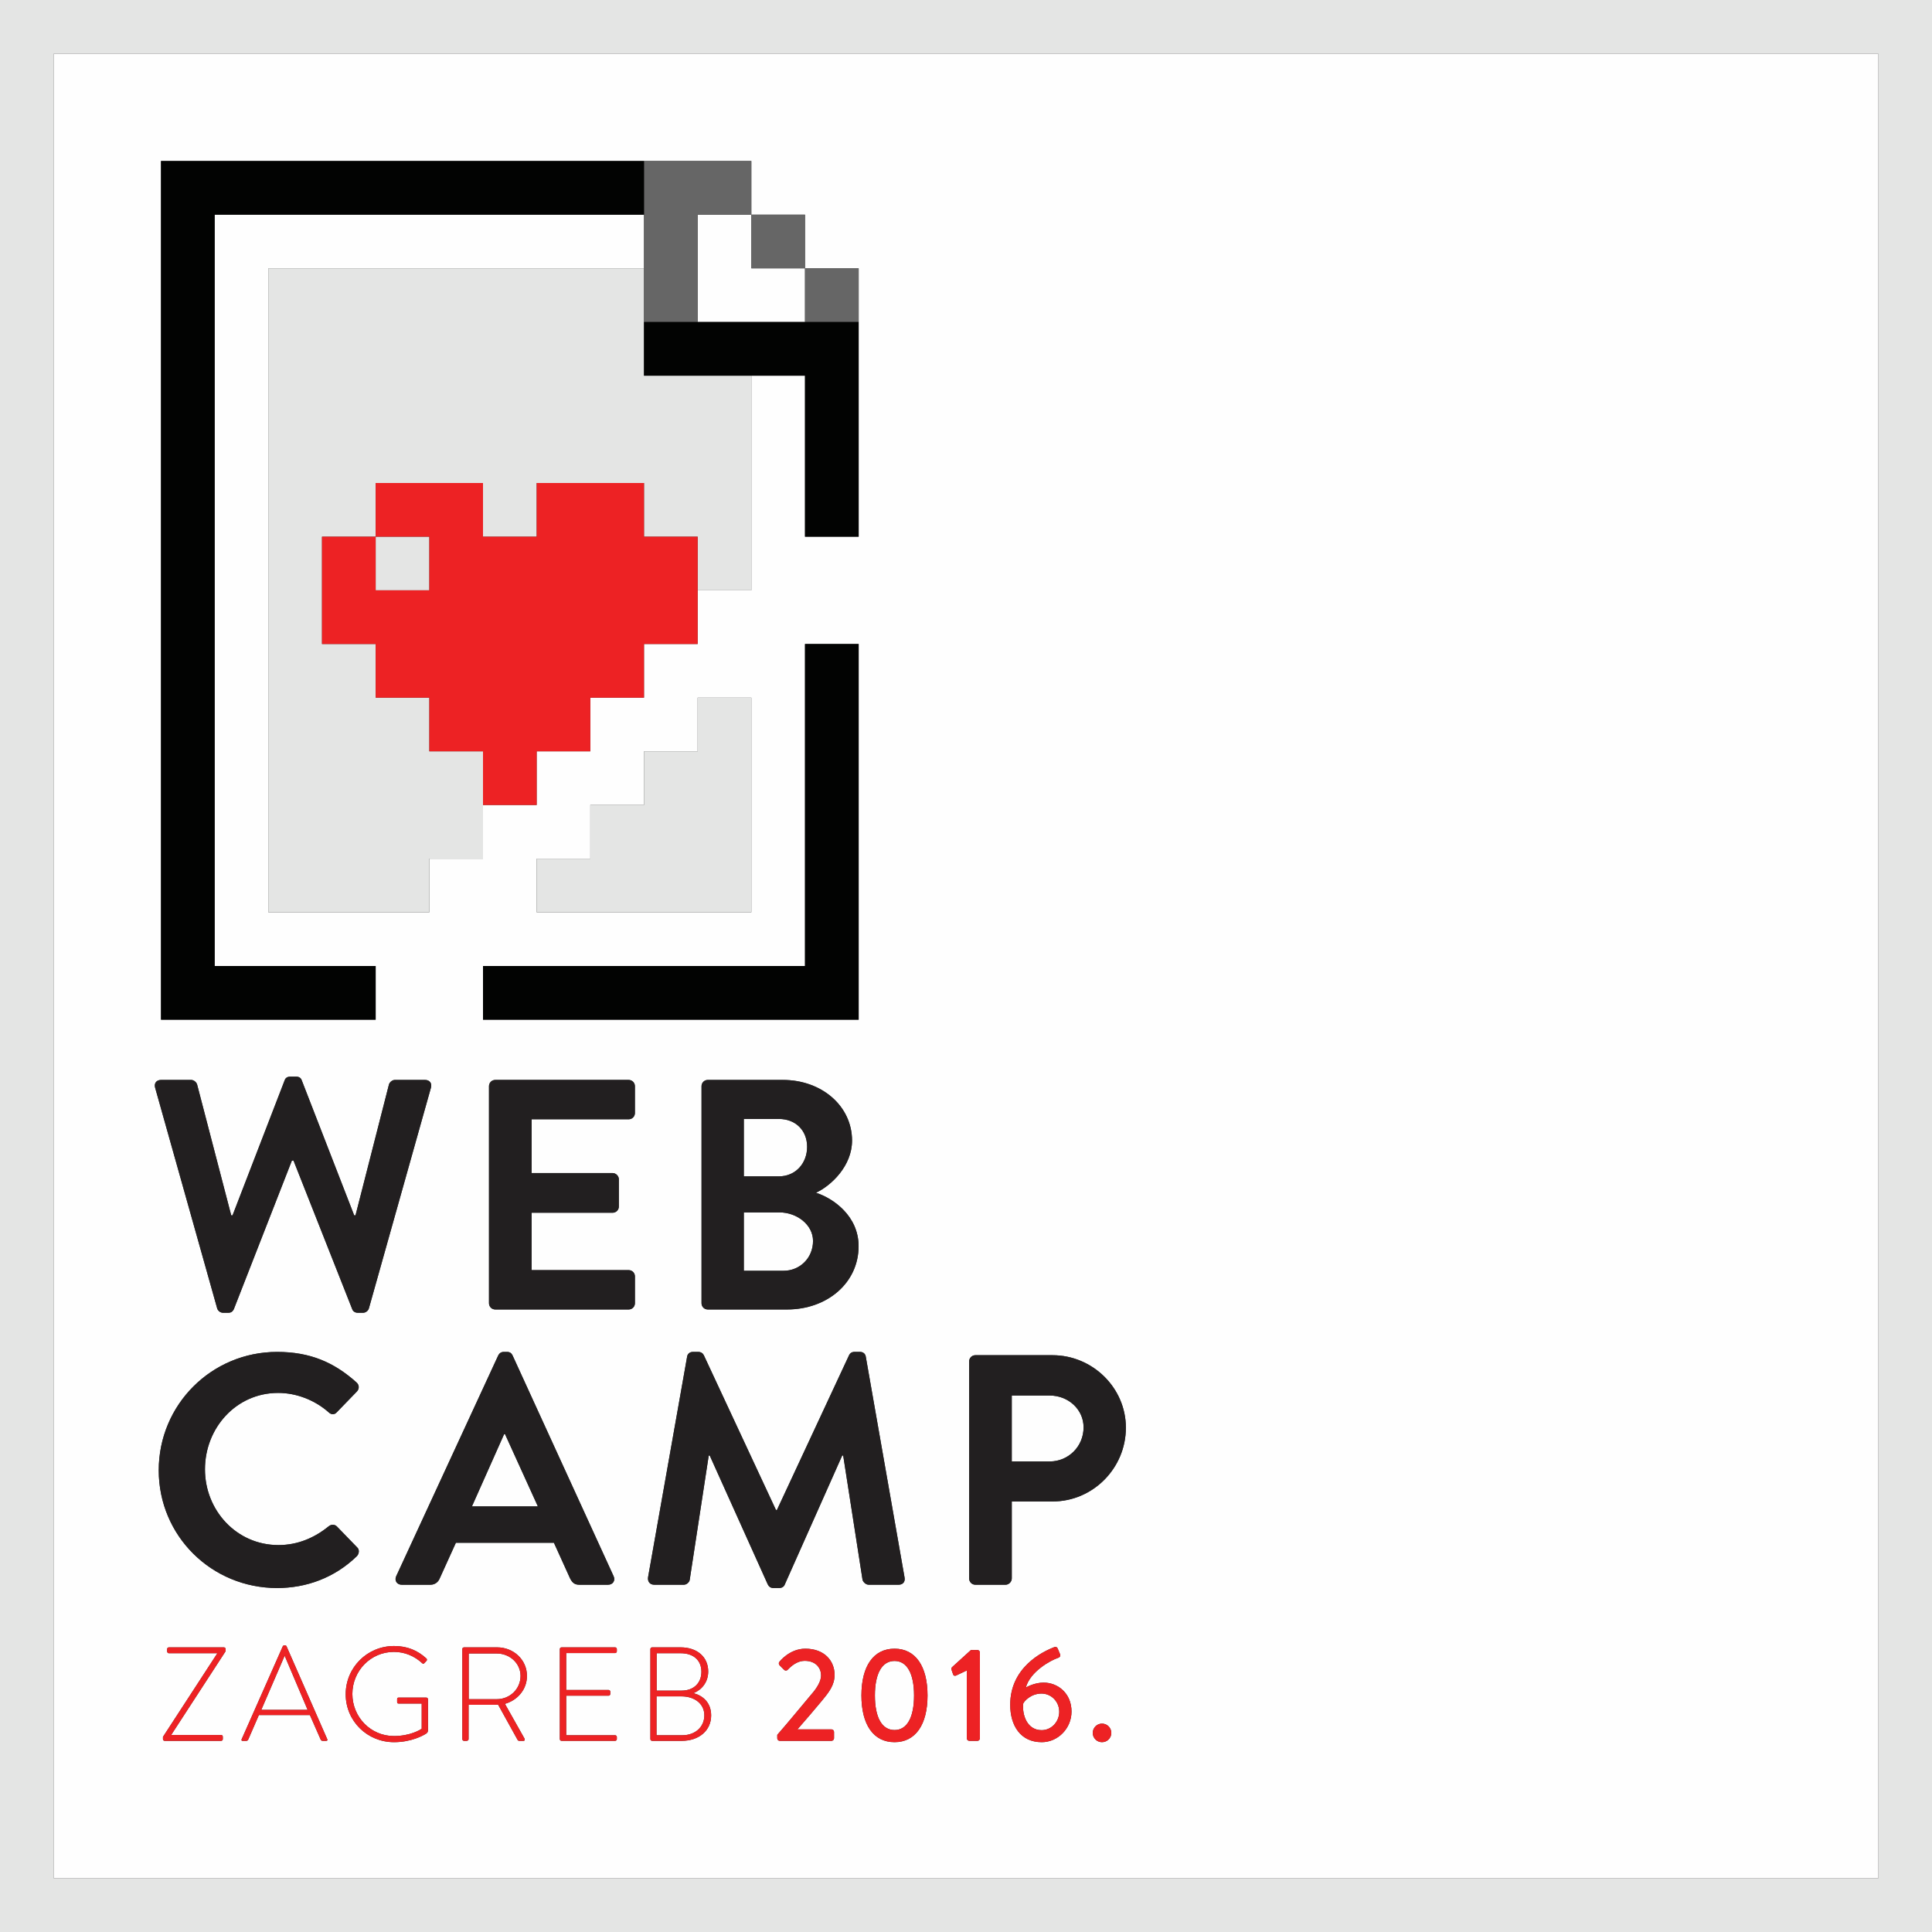 <svg width="324" height="324" viewBox="0 0 324 324" xmlns="http://www.w3.org/2000/svg" xmlns:xlink="http://www.w3.org/1999/xlink"><rect x="0" y="0" width="324" height="324" fill="#333333" stroke="none"/><title>Page 1</title><defs><path id="a" d="M0 324h324V0H0z"/></defs><g fill="none" fill-rule="evenodd"><path d="M0 324h324V0H0v324zm9-9h306V9H9v306z" fill="#E4E5E4"/><path d="M130.735 203.324h-5.994v9.79h6.655c2.75 0 4.95-2.145 4.95-5.005 0-2.75-2.75-4.786-5.61-4.786zM135.354 192.326c0-2.75-1.925-4.675-4.73-4.675h-5.883v9.625h5.884c2.805 0 4.73-2.2 4.73-4.95M84.535 240.523l-5.39 12.098H90.2l-5.5-12.097M83.31 277.294h-4.705v7.66h4.726c2.15 0 3.966-1.68 3.966-3.897 0-2.128-1.815-3.763-3.987-3.763M114.29 284.484h-4.19v6.518h4.323c2.173 0 3.696-1.39 3.696-3.337 0-1.994-1.703-3.18-3.83-3.18M181.718 239.368c0-3.024-2.585-5.334-5.664-5.334h-6.38v11.054h6.38c3.08 0 5.664-2.476 5.664-5.72M117.626 280.362c0-1.948-1.344-3.113-3.495-3.113h-4.008v6.27h4.167c2.104 0 3.336-1.32 3.336-3.158M146.724 284.327c0 3.72 1.187 5.802 3.292 5.802 2.084 0 3.27-2.084 3.27-5.803 0-3.673-1.186-5.78-3.27-5.78-2.105 0-3.292 2.107-3.292 5.78M174.656 284.014c-1.77 0-2.934 1.298-3.068 1.702-.18 1.882.65 4.435 3.09 4.435 1.66.002 2.957-1.41 2.957-3.09s-1.32-3.046-2.98-3.046M117 54h18v-9h-9v-9h-9M47.715 277.72l-3.898 9.026h7.773l-3.83-9.026" fill="#FEFEFE"/><path d="M27.008 181.107h5.06c.44 0 .88.385.99.77l5.718 21.942h.22l8.743-22.657c.11-.33.384-.606.935-.606h.99c.55 0 .825.276.934.606l8.798 22.656h.22l5.61-21.942c.11-.386.55-.77.99-.77h5.06c.768 0 1.21.55.988 1.32L61.873 219.38c-.11.44-.55.77-.99.77h-.88c-.495 0-.825-.275-.934-.605l-9.846-24.912h-.274l-9.733 24.912c-.166.33-.386.605-.936.605h-.88c-.438 0-.878-.33-.99-.77L26.02 182.427c-.22-.77.22-1.32.99-1.32zM27 71.817V27H126v9h9v9h9v45h-9V63h-9v36h-9v9h-9v9h-9v9h-9v9h-9v9h-9v9H45.002V45h63v-9H36v126h27v9H27.002V71.818zm118.197 155.728l6.49 36.955c.164.77-.276 1.264-.99 1.264h-5.005c-.495 0-.935-.44-1.044-.825l-3.244-20.843h-.166l-9.624 21.612c-.11.33-.44.604-.935.604h-.99c-.495 0-.77-.274-.935-.605l-9.733-21.613h-.166l-3.19 20.842c-.054.384-.495.824-.99.824h-4.948c-.715 0-1.155-.495-1.045-1.264l6.543-36.955c.055-.44.386-.826.99-.826h.88c.44 0 .77.22.934.55l12.1 25.956h.165l12.098-25.957c.165-.33.44-.55.934-.55h.88c.606 0 .936.384.99.825zm10.352 56.782c0 4.906-2.017 7.84-5.534 7.84-3.538 0-5.554-2.934-5.554-7.84s2.016-7.84 5.555-7.84c3.517 0 5.532 2.934 5.532 7.84zm4.1-4.727l3.18-2.89h1.097c.225 0 .404.203.404.426v14.38c0 .226-.18.427-.403.427h-1.367c-.245 0-.424-.2-.424-.426v-11.38l-1.792.853c-.202.09-.427.044-.493-.157l-.268-.785c-.067-.178-.022-.358.067-.448zm2.876-51.286c0-.55.44-1.045 1.045-1.045h12.924c6.764 0 12.319 5.5 12.319 12.152 0 6.82-5.554 12.374-12.263 12.374h-6.875v12.923c0 .55-.495 1.044-1.044 1.044h-5.06c-.603 0-1.043-.495-1.043-1.045v-36.406zm22.278 63.853c-.852 0-1.547-.695-1.547-1.545 0-.874.695-1.57 1.547-1.57.873 0 1.567.696 1.567 1.57 0 .85-.694 1.545-1.566 1.545zm-10.103 0c-3.583 0-5.285-2.823-5.285-6.272 0-6.25 5.353-8.893 7.413-9.677.27-.09.47.023.56.27l.382.918c.11.268.022.514-.404.65-1.03.335-4.59 2.195-5.33 4.95.178-.113 1.478-.83 2.978-.83 2.375 0 4.682 1.77 4.682 4.862 0 2.822-2.285 5.13-4.995 5.13zm-35.255-2.15c.222 0 .424.2.424.425v1.075c0 .225-.203.426-.425.426h-8.67c-.245 0-.425-.2-.425-.426v-.582c1.657-1.882 3.987-4.726 5.644-6.697 1.12-1.255 1.703-2.375 1.703-3.27 0-1.143-.785-2.443-2.756-2.443-1.23 0-2.238.852-2.844 1.5-.18.18-.424.18-.605 0l-.76-.76c-.135-.135-.178-.404-.022-.583 0 0 1.68-2.195 4.346-2.195 3.202 0 4.905 2.038 4.905 4.39 0 1.725-.942 2.913-2.15 4.37-1.19 1.432-2.756 3.27-4.078 4.77h5.713zm-25.11 1.926h-4.974c-.156 0-.29-.135-.29-.29v-15.1c0-.156.134-.29.29-.29h4.772c2.754 0 4.636 1.59 4.636 4.054 0 1.77-1.075 3.07-2.463 3.63 1.59.425 2.956 1.59 2.956 3.74 0 2.51-2.014 4.256-4.927 4.256zm-7.856-105.28c-.002.55-.442 1.044-1.047 1.044H89.155v9.018h13.585c.55 0 1.044.495 1.044 1.045v4.564c0 .605-.496 1.045-1.044 1.045H89.156v9.623h16.277c.605 0 1.045.495 1.045 1.044v4.51c0 .55-.44 1.045-1.044 1.045H83.05c-.606 0-1.046-.495-1.046-1.045v-36.405c0-.55.44-1.045 1.046-1.045h22.38c.606 0 1.046.495 1.046 1.045v4.51zm-3.034 90.272c0 .156-.133.29-.29.29h-8.2v6.184h7.102c.156 0 .29.133.29.29l.002.38c0 .158-.135.292-.292.292h-7.1v6.63h8.198c.156 0 .29.134.29.29v.36c0 .156-.133.29-.29.29h-8.983c-.157 0-.29-.134-.29-.29v-15.098c0-.157.133-.29.29-.29h8.983c.156 0 .29.133.29.29v.38zm40.542-67.946c0 6.158-5.28 10.612-11.988 10.612h-13.308c-.605 0-1.045-.495-1.045-1.045v-36.405c0-.55.44-1.045 1.044-1.045h12.595c6.543 0 11.603 4.4 11.603 10.174 0 4.235-3.465 7.535-6.05 8.745 2.916.934 7.15 3.904 7.15 8.964zM90 153v-9h9v-9h9v-9h9v-9h9v36H90.002zm8.957 9H135v-54h9v63H81v-9h17.957zm-22.505 96.725l-2.695 5.94c-.22.55-.716 1.1-1.596 1.1H67.38c-.826 0-1.266-.716-.936-1.43l17.104-37.01c.164-.33.44-.606.934-.606h.55c.55 0 .77.275.936.605l16.937 37.01c.33.714-.11 1.43-.934 1.43H97.18c-.825 0-1.21-.33-1.595-1.1l-2.694-5.94H76.45zm11.495 32.815c.11.18.066.403-.16.403h-.693c-.156 0-.245-.067-.313-.2l-3.248-5.87c-.29.022-.536.022-.828.022h-4.12l-.002 5.757c0 .156-.133.29-.357.29h-.403c-.157 0-.29-.134-.29-.29v-15.098c0-.157.11-.29.29-.29h5.554c2.733 0 4.995 2.06 4.995 4.792 0 2.263-1.567 4.077-3.695 4.682l3.272 5.802zm-16.175-1.39c0 .337-.134.45-.313.583-.404.27-2.442 1.434-5.376 1.434-4.504 0-8.11-3.54-8.11-8.04 0-4.482 3.607-8.088 8.11-8.088 2.26 0 3.965.76 5.42 2.083.11.11.134.29.022.402-.11.135-.245.27-.358.38-.135.158-.247.136-.382 0-1.254-1.163-2.89-1.88-4.725-1.88-3.897 0-6.966 3.18-6.966 7.056s3.07 7.056 6.967 7.056c2.733 0 4.436-1.052 4.66-1.23v-4.213h-3.83c-.246 0-.29-.09-.29-.29v-.448c0-.18.044-.27.29-.27h4.59c.158 0 .292.135.292.27v5.196zm-17.092 1.793h-.58c-.16 0-.27-.112-.316-.2l-1.813-4.123h-8.556l-1.793 4.122c-.043.09-.154.2-.31.2h-.63c-.155 0-.222-.09-.155-.268l6.898-15.59c.045-.09.157-.157.27-.157h.067c.11 0 .224.023.29.157l6.833 15.59c.044.134.044.27-.203.27zm-16.843-15.03l-9.118 14.022v.023h8.355c.178 0 .29.133.29.29v.404c0 .156-.11.29-.29.29h-9.43c-.18 0-.314-.11-.314-.268v-.403l9.095-13.977v-.044h-8.108c-.157 0-.293-.136-.293-.337v-.36c0-.156.136-.29.293-.29h9.227c.18 0 .293.134.293.29v.36zm8.858-17.803c3.3 0 6.105-1.265 8.414-3.135.44-.385 1.044-.33 1.373 0l3.41 3.52c.44.385.33 1.1-.054 1.485-3.742 3.63-8.47 5.334-13.365 5.334-10.998 0-19.853-8.744-19.853-19.742 0-11 8.855-19.853 19.853-19.853 5.554 0 9.569 1.76 13.308 5.114.495.44.495 1.1.056 1.54l-3.357 3.464c-.384.44-.933.44-1.373 0-2.31-2.035-5.39-3.245-8.47-3.245-7.038 0-12.264 5.885-12.264 12.814 0 6.874 5.28 12.703 12.32 12.703zM9.002 315h306V9H9v306z" fill="#FEFEFE"/><path fill="#E4E5E4" d="M108 63V45H45v108h27v-9h9v-18h-9v-9h-9v-9h-9V90h9v-9h18v9h9v-9h18v9h9v9h9V63h-9"/><mask id="b" fill="#fff"><use xlink:href="#a"/></mask><path fill="#666" mask="url(#b)" d="M135 54h9v-9h-9M126 45h9v-9h-9M108 45v9h9V36h9v-9h-18v9"/><path fill="#020302" mask="url(#b)" d="M63 171v-9H36V36h72v-9H27v144h8.958M134.958 54H108v9h27v27h9V54h-9M81 171h63v-63h-9v54H81"/><path fill="#E4E5E4" mask="url(#b)" d="M63 99h9v-9h-9M126 153v-36h-9v9h-9v9h-9v9h-9v9h26.958"/><path fill="#ED2224" mask="url(#b)" d="M117 90h-9v-9H90v9h-9v-9H63v9h9v9h-9v-9h-9v18h9v9h9v9h9v9h9v-9h9v-9h9v-9h9v-9.182M37.545 276.264h-9.23c-.155 0-.29.133-.29.29v.36c0 .2.135.334.29.334h8.11v.046l-9.094 13.978v.403c0 .155.135.268.315.268h9.43c.18 0 .29-.135.29-.29v-.405c0-.156-.11-.29-.29-.29H28.72v-.023l9.117-14.022v-.358c0-.158-.113-.29-.292-.29M43.817 286.746l3.897-9.026h.045l3.83 9.026h-7.773zm4.233-10.662c-.066-.134-.18-.156-.29-.156h-.068c-.112 0-.224.066-.27.156l-6.898 15.59c-.067.18 0 .27.157.27h.628c.157 0 .27-.113.314-.202l1.792-4.122h8.556l1.815 4.122c.045.09.157.2.313.2h.583c.247 0 .247-.134.202-.267l-6.832-15.59zM71.482 284.685H66.89c-.246 0-.29.09-.29.27v.447c0 .202.044.29.29.29h3.83v4.213c-.224.178-1.926 1.23-4.66 1.23-3.896 0-6.965-3.18-6.965-7.054s3.07-7.055 6.966-7.055c1.838 0 3.473.717 4.727 1.88.135.135.247.158.38 0 .113-.11.248-.245.36-.38.112-.11.09-.29-.023-.402-1.456-1.323-3.158-2.084-5.42-2.084-4.503 0-8.11 3.605-8.11 8.086 0 4.5 3.607 8.04 8.11 8.04 2.934 0 4.972-1.164 5.376-1.433.18-.134.313-.246.313-.582v-5.195c0-.135-.134-.27-.29-.27M83.33 284.955h-4.725v-7.66h4.704c2.17 0 3.986 1.634 3.986 3.762 0 2.217-1.815 3.898-3.965 3.898m5.04-3.898c0-2.733-2.26-4.793-4.994-4.793H77.82c-.178 0-.29.133-.29.29v15.098c0 .157.134.29.29.29h.404c.224 0 .358-.133.358-.29v-5.757h4.122c.29 0 .538 0 .83-.022l3.247 5.87c.068.133.157.2.314.2h.695c.223 0 .268-.223.156-.403l-3.27-5.802c2.127-.604 3.695-2.42 3.695-4.68M103.156 276.264h-8.983c-.157 0-.29.133-.29.29v15.1c0 .154.133.29.29.29h8.983c.156 0 .29-.136.29-.292v-.358c0-.157-.133-.29-.29-.29l-8.2-.002v-6.63h7.102c.156 0 .29-.134.29-.292l.002-.38c0-.157-.135-.29-.292-.29h-7.1v-6.184h8.198c.156 0 .29-.135.29-.29v-.38c0-.16-.133-.292-.29-.292M114.423 291.003H110.1v-6.518h4.19c2.127 0 3.83 1.187 3.83 3.18 0 1.948-1.524 3.338-3.697 3.338zm-4.3-13.754h4.008c2.152 0 3.496 1.164 3.496 3.112 0 1.837-1.232 3.16-3.337 3.16h-4.168v-6.273zm6.18 6.696c1.39-.56 2.466-1.858 2.466-3.63 0-2.462-1.883-4.052-4.64-4.052h-4.77c-.156 0-.29.134-.29.29v15.098c0 .157.134.29.29.29h4.973c2.912 0 4.928-1.746 4.928-4.254 0-2.15-1.365-3.316-2.956-3.742zM139.96 280.878c0-2.352-1.704-4.39-4.907-4.39-2.665 0-4.346 2.195-4.346 2.195-.156.178-.11.448.023.582l.762.76c.18.18.425.18.605 0 .604-.648 1.613-1.5 2.844-1.5 1.973 0 2.757 1.3 2.757 2.443 0 .895-.583 2.015-1.703 3.27-1.658 1.97-3.987 4.816-5.645 6.698v.582c0 .224.18.425.425.425h8.67c.222 0 .424-.2.424-.425v-1.076c0-.223-.203-.425-.426-.425h-5.712c1.32-1.5 2.89-3.337 4.077-4.77 1.208-1.457 2.15-2.644 2.15-4.37M153.287 284.327c0 3.72-1.187 5.802-3.27 5.802-2.106 0-3.293-2.084-3.293-5.803 0-3.673 1.187-5.78 3.293-5.78 2.083 0 3.27 2.107 3.27 5.78m-8.825 0c0 4.906 2.015 7.84 5.555 7.84 3.517 0 5.533-2.934 5.533-7.84 0-4.905-2.016-7.84-5.533-7.84-3.54 0-5.555 2.935-5.555 7.84M159.85 280.833c.067.2.292.246.493.157l1.792-.85v11.378c0 .224.18.425.425.425h1.367c.224 0 .403-.2.403-.425v-14.38c0-.225-.18-.427-.403-.427h-1.098l-3.18 2.89c-.09.09-.136.27-.07.45l.27.783zM174.678 290.15c-2.44 0-3.27-2.553-3.09-4.435.134-.403 1.298-1.702 3.068-1.702 1.658 0 2.98 1.367 2.98 3.047 0 1.68-1.3 3.09-2.958 3.09m.336-7.974c-1.5 0-2.8.717-2.98.83.74-2.755 4.302-4.615 5.333-4.95.425-.135.514-.382.403-.65l-.38-.92c-.09-.245-.292-.357-.562-.268-2.06.785-7.414 3.427-7.414 9.677 0 3.45 1.703 6.272 5.287 6.272 2.71 0 4.996-2.307 4.996-5.13 0-3.09-2.307-4.86-4.682-4.86M184.803 289.054c-.852 0-1.546.694-1.546 1.568 0 .85.694 1.545 1.546 1.545.873 0 1.568-.694 1.568-1.545 0-.874-.694-1.568-1.567-1.568"/><path d="M36.41 219.383c.11.44.55.77.99.77h.88c.55 0 .77-.275.936-.605l9.734-24.912h.274l9.844 24.912c.11.33.44.605.935.605h.88c.44 0 .88-.33.99-.77l10.393-36.955c.22-.77-.22-1.32-.99-1.32h-5.06c-.44 0-.88.384-.99.77L59.62 203.82h-.22l-8.8-22.657c-.11-.33-.384-.605-.934-.605h-.99c-.55 0-.825.275-.934.605l-8.744 22.657h-.22l-5.72-21.942c-.11-.386-.55-.77-.99-.77h-5.06c-.768 0-1.208.55-.988 1.32l10.393 36.955zM105.433 181.107H83.05c-.604 0-1.044.495-1.044 1.045v36.405c0 .55.44 1.045 1.045 1.045h22.383c.605 0 1.045-.495 1.045-1.045v-4.51c0-.55-.44-1.044-1.045-1.044H89.155v-9.624h13.584c.548 0 1.043-.44 1.043-1.046v-4.564c0-.55-.495-1.045-1.044-1.045H89.154v-9.018h16.278c.605 0 1.045-.495 1.045-1.045v-4.51c0-.55-.44-1.045-1.045-1.045M131.395 213.113h-6.654v-9.79h5.995c2.86 0 5.61 2.036 5.61 4.786 0 2.858-2.2 5.003-4.95 5.003zm-6.654-25.462h5.885c2.805 0 4.73 1.926 4.73 4.676s-1.925 4.95-4.73 4.95h-5.884v-9.625zm18.15 3.63c0-5.773-5.06-10.173-11.605-10.173h-12.593c-.605 0-1.045.495-1.045 1.045v36.405c0 .55.44 1.045 1.045 1.045H132c6.71 0 11.988-4.454 11.988-10.613 0-5.06-4.234-8.03-7.15-8.965 2.586-1.21 6.05-4.51 6.05-8.744zM46.64 233.594c3.08 0 6.16 1.21 8.47 3.245.44.44.988.44 1.373 0l3.355-3.466c.44-.44.44-1.1-.055-1.54-3.74-3.354-7.754-5.114-13.308-5.114-11 0-19.853 8.853-19.853 19.853 0 10.998 8.854 19.742 19.853 19.742 4.894 0 9.623-1.705 13.363-5.334.385-.384.495-1.1.055-1.485l-3.41-3.52c-.33-.328-.934-.384-1.374 0-2.31 1.87-5.116 3.136-8.415 3.136-7.04 0-12.32-5.83-12.32-12.703 0-6.928 5.226-12.813 12.265-12.813M79.146 252.62l5.39-12.097h.164l5.5 12.098H79.146zm18.038 13.144h4.784c.825 0 1.265-.714.935-1.43l-16.938-37.01c-.165-.33-.385-.604-.935-.604h-.55c-.495 0-.77.275-.935.605l-17.102 37.01c-.33.715.11 1.43.935 1.43h4.784c.88 0 1.375-.55 1.595-1.1l2.695-5.94h16.442l2.695 5.94c.384.77.77 1.1 1.594 1.1zM142.393 227.27l-12.098 25.956h-.165l-12.1-25.957c-.164-.33-.493-.55-.933-.55h-.88c-.605 0-.935.384-.99.824l-6.544 36.955c-.11.77.33 1.264 1.044 1.264h4.95c.495 0 .935-.44.99-.825l3.19-20.843h.164l9.735 21.612c.165.33.44.604.935.604h.99c.495 0 .825-.274.935-.605l9.623-21.613h.165l3.245 20.842c.11.384.55.824 1.045.824h5.004c.715 0 1.155-.495.99-1.265l-6.49-36.956c-.055-.44-.384-.825-.99-.825h-.88c-.494 0-.77.22-.934.55M169.675 234.034h6.38c3.078 0 5.663 2.31 5.663 5.334 0 3.244-2.584 5.72-5.663 5.72h-6.38v-11.054zm-6.104 31.73h5.06c.55 0 1.046-.495 1.046-1.044v-12.923h6.874c6.708 0 12.262-5.555 12.262-12.374 0-6.654-5.554-12.154-12.319-12.154h-12.922c-.603 0-1.043.494-1.043 1.044v36.406c0 .55.44 1.044 1.044 1.044z" fill="#221F20" mask="url(#b)"/></g></svg>